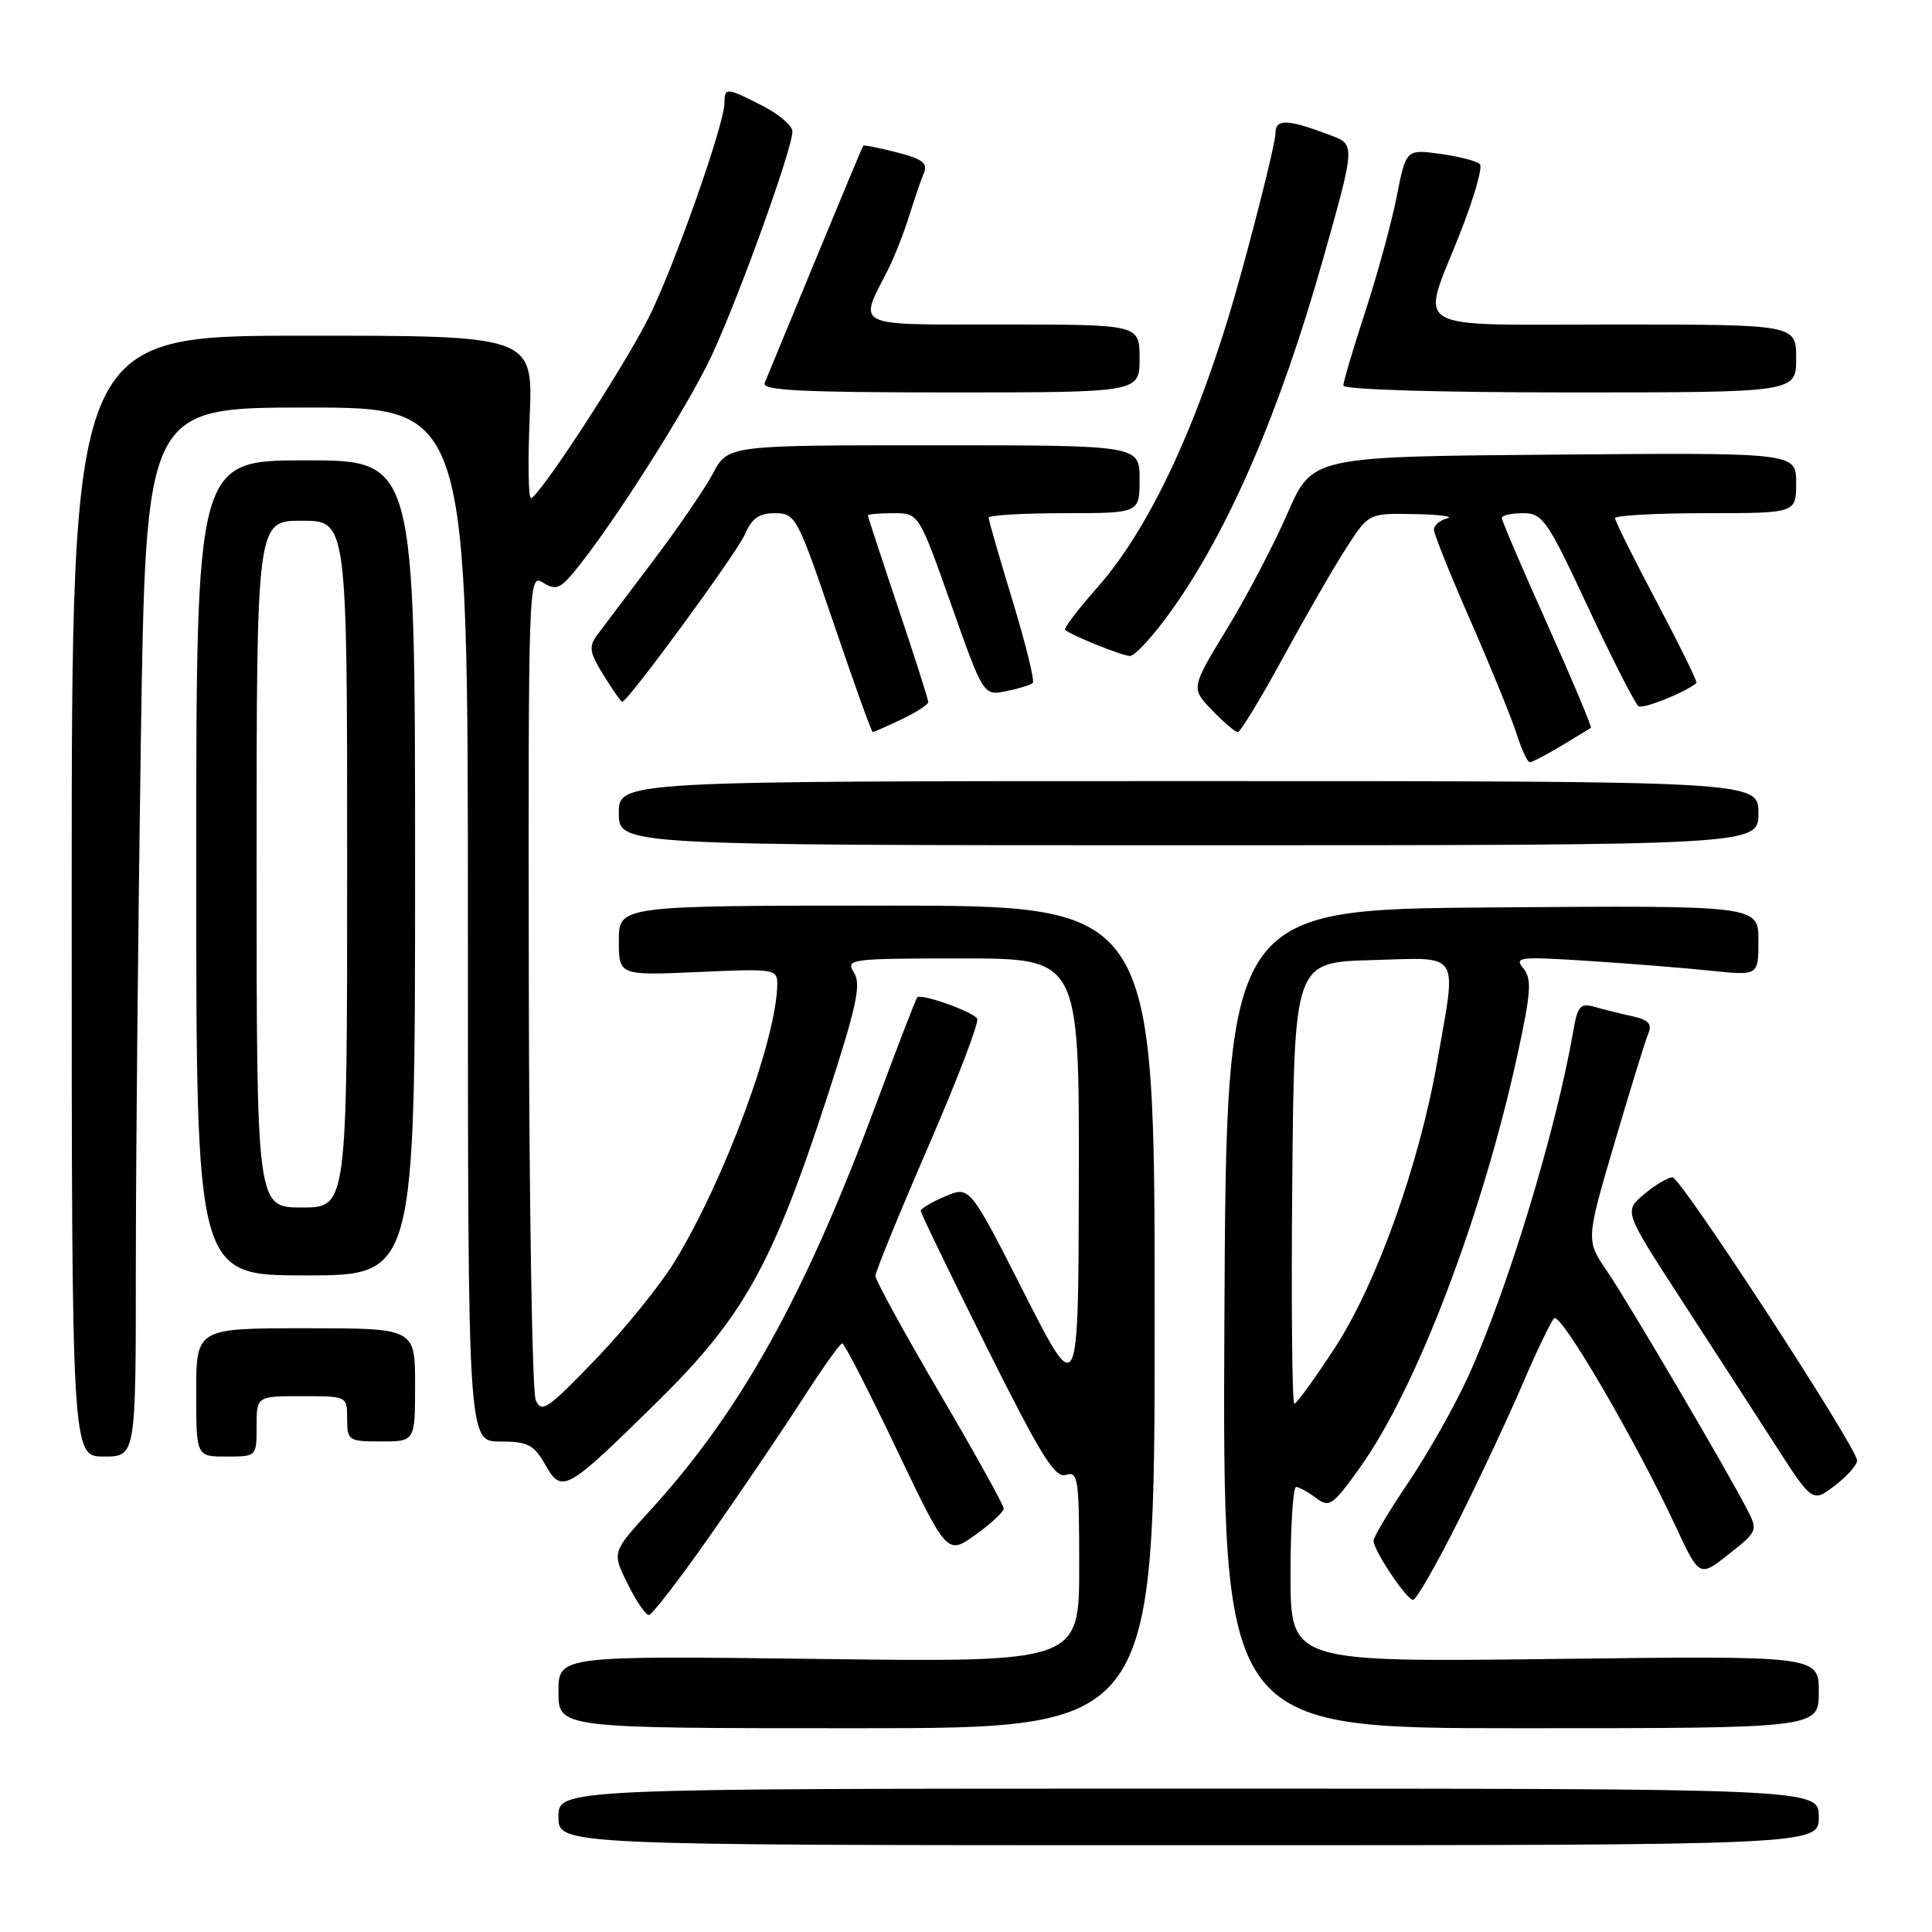 <?xml version="1.0" encoding="UTF-8" standalone="no"?>
<!DOCTYPE svg PUBLIC "-//W3C//DTD SVG 1.1//EN" "http://www.w3.org/Graphics/SVG/1.1/DTD/svg11.dtd" >
<svg xmlns="http://www.w3.org/2000/svg" xmlns:xlink="http://www.w3.org/1999/xlink" version="1.1" viewBox="0 0 256 256">
 <g >
 <path fill="currentColor"
d=" M 241.00 240.75 C 241.00 237.00 241.00 237.00 157.50 237.00 C 74.00 237.00 74.00 237.00 74.00 240.75 C 74.00 244.50 74.00 244.50 157.50 244.50 C 241.00 244.50 241.00 244.50 241.00 240.75 Z  M 153.00 174.50 C 153.00 120.00 153.00 120.00 117.50 120.00 C 82.00 120.00 82.00 120.00 82.00 124.63 C 82.00 129.26 82.00 129.26 92.50 128.80 C 102.63 128.34 103.00 128.40 102.99 130.41 C 102.93 137.58 96.07 156.19 89.46 167.07 C 87.56 170.19 82.82 176.07 78.92 180.12 C 72.54 186.75 71.74 187.30 70.98 185.50 C 70.52 184.40 70.11 159.31 70.07 129.74 C 70.00 76.87 70.03 76.00 71.93 77.19 C 73.57 78.21 74.17 78.03 75.92 75.95 C 80.87 70.07 91.21 53.82 94.37 46.97 C 98.08 38.92 105.00 19.68 105.00 17.42 C 105.00 16.66 103.22 15.13 101.04 14.02 C 96.26 11.58 96.00 11.56 96.00 13.62 C 96.00 16.45 89.24 35.58 85.92 42.16 C 82.51 48.91 71.35 66.00 70.35 66.00 C 70.01 66.00 69.94 61.16 70.19 55.23 C 70.63 44.47 70.63 44.47 40.07 44.48 C 9.50 44.50 9.50 44.50 9.50 118.75 C 9.50 193.00 9.50 193.00 13.75 193.00 C 18.00 193.00 18.00 193.00 18.00 167.75 C 18.00 153.86 18.30 122.59 18.66 98.25 C 19.33 54.00 19.33 54.00 40.66 54.00 C 62.00 54.00 62.00 54.00 62.00 122.50 C 62.00 191.00 62.00 191.00 66.25 191.01 C 69.94 191.01 70.73 191.42 72.23 194.05 C 74.45 197.96 74.95 197.69 87.00 185.84 C 98.45 174.59 102.32 167.68 109.51 145.65 C 113.50 133.39 114.14 130.46 113.17 128.90 C 112.02 127.07 112.52 127.00 127.49 127.00 C 143.00 127.00 143.00 127.00 142.95 156.25 C 142.90 185.50 142.90 185.50 135.70 171.32 C 128.50 157.14 128.50 157.14 125.25 158.52 C 123.46 159.28 122.00 160.15 122.00 160.44 C 122.00 160.74 125.93 168.86 130.73 178.49 C 137.92 192.88 139.78 195.89 141.23 195.43 C 142.86 194.91 143.00 195.88 143.00 207.56 C 143.00 220.26 143.00 220.26 108.50 219.82 C 74.00 219.39 74.00 219.39 74.00 224.19 C 74.00 229.00 74.00 229.00 113.50 229.00 C 153.00 229.00 153.00 229.00 153.00 174.50 Z  M 241.00 224.20 C 241.00 219.39 241.00 219.39 206.00 219.82 C 171.00 220.25 171.00 220.25 171.00 208.63 C 171.00 202.23 171.34 197.01 171.75 197.03 C 172.16 197.05 173.35 197.71 174.39 198.50 C 176.14 199.82 176.59 199.50 180.22 194.43 C 187.68 184.01 196.44 161.04 201.08 139.72 C 202.88 131.45 202.99 129.70 201.85 128.31 C 200.61 126.81 201.31 126.73 210.50 127.33 C 216.00 127.68 223.31 128.27 226.75 128.63 C 233.00 129.28 233.00 129.28 233.00 124.63 C 233.00 119.97 233.00 119.97 197.75 120.24 C 162.50 120.50 162.50 120.50 162.24 174.75 C 161.98 229.00 161.98 229.00 201.49 229.00 C 241.00 229.00 241.00 229.00 241.00 224.20 Z  M 94.25 203.25 C 98.39 197.34 103.87 189.24 106.43 185.25 C 109.00 181.26 111.32 178.00 111.60 178.00 C 111.88 178.00 115.12 184.31 118.80 192.03 C 125.50 206.05 125.50 206.05 129.25 203.37 C 131.31 201.89 133.00 200.32 133.00 199.89 C 133.00 199.45 129.18 192.56 124.50 184.59 C 119.83 176.61 116.00 169.63 116.00 169.07 C 116.00 168.52 119.15 160.81 123.00 151.93 C 126.85 143.06 129.77 135.43 129.48 134.97 C 128.91 134.05 122.05 131.61 121.54 132.15 C 121.36 132.34 118.87 138.80 116.01 146.50 C 106.62 171.76 98.09 187.08 86.15 200.14 C 81.09 205.68 81.09 205.68 83.15 209.84 C 84.28 212.13 85.55 214.00 85.97 214.00 C 86.39 214.00 90.12 209.16 94.25 203.25 Z  M 193.13 201.75 C 195.96 196.11 199.82 187.90 201.70 183.50 C 203.58 179.10 205.49 175.13 205.93 174.68 C 206.78 173.82 216.66 190.73 222.04 202.26 C 225.19 209.01 225.19 209.01 229.08 205.93 C 232.90 202.91 232.95 202.80 231.48 199.96 C 228.65 194.49 215.71 172.49 212.93 168.42 C 210.14 164.34 210.14 164.34 213.94 151.42 C 216.03 144.31 218.05 137.77 218.43 136.89 C 218.94 135.68 218.40 135.12 216.30 134.66 C 214.76 134.32 212.52 133.77 211.31 133.42 C 209.40 132.88 209.04 133.28 208.46 136.65 C 206.18 149.83 199.70 171.11 194.49 182.50 C 192.73 186.35 189.20 192.60 186.65 196.38 C 184.09 200.17 182.00 203.66 182.00 204.15 C 182.00 205.43 186.37 211.97 187.24 211.99 C 187.65 211.99 190.30 207.39 193.13 201.75 Z  M 246.07 193.50 C 245.87 191.52 222.71 156.00 221.62 156.00 C 221.00 156.01 219.30 157.02 217.84 158.25 C 215.18 160.50 215.18 160.50 222.64 172.00 C 226.75 178.32 232.37 187.02 235.14 191.32 C 240.16 199.13 240.16 199.13 243.16 196.82 C 244.82 195.54 246.12 194.05 246.07 193.50 Z  M 34.00 189.00 C 34.00 185.00 34.00 185.00 40.00 185.00 C 46.00 185.00 46.00 185.00 46.00 188.00 C 46.00 190.89 46.17 191.00 50.50 191.00 C 55.00 191.00 55.00 191.00 55.00 183.50 C 55.00 176.00 55.00 176.00 40.50 176.00 C 26.00 176.00 26.00 176.00 26.00 184.50 C 26.00 193.00 26.00 193.00 30.00 193.00 C 34.00 193.00 34.00 193.00 34.00 189.00 Z  M 55.00 115.00 C 55.00 61.00 55.00 61.00 40.50 61.00 C 26.00 61.00 26.00 61.00 26.00 115.00 C 26.00 169.00 26.00 169.00 40.50 169.00 C 55.00 169.00 55.00 169.00 55.00 115.00 Z  M 233.00 107.75 C 233.00 103.50 233.00 103.50 157.50 103.50 C 82.00 103.50 82.00 103.50 82.00 107.75 C 82.00 112.00 82.00 112.00 157.50 112.00 C 233.00 112.00 233.00 112.00 233.00 107.75 Z  M 206.88 98.83 C 208.87 97.63 210.63 96.56 210.80 96.45 C 210.96 96.33 208.37 90.18 205.05 82.76 C 201.72 75.35 199.00 69.00 199.00 68.64 C 199.00 68.29 200.26 68.00 201.80 68.00 C 204.41 68.00 205.01 68.86 210.46 80.54 C 213.68 87.43 216.68 93.30 217.12 93.58 C 217.76 93.97 223.33 91.74 224.79 90.50 C 224.95 90.37 222.58 85.55 219.54 79.79 C 216.49 74.04 214.00 69.03 214.00 68.66 C 214.00 68.30 219.40 68.00 226.00 68.00 C 238.00 68.00 238.00 68.00 238.00 63.99 C 238.00 59.97 238.00 59.97 205.94 60.24 C 173.88 60.50 173.88 60.50 170.61 68.00 C 168.82 72.12 165.20 79.03 162.57 83.34 C 157.80 91.18 157.80 91.18 160.59 94.09 C 162.12 95.69 163.66 97.00 164.01 97.00 C 164.36 97.00 167.03 92.61 169.95 87.25 C 172.87 81.89 176.62 75.36 178.30 72.75 C 181.34 68.00 181.34 68.00 187.42 68.12 C 190.76 68.18 192.71 68.44 191.75 68.69 C 190.79 68.94 190.00 69.61 190.00 70.18 C 190.00 70.74 192.20 76.22 194.89 82.35 C 197.57 88.48 200.31 95.19 200.96 97.25 C 201.62 99.31 202.40 101.00 202.71 101.00 C 203.01 101.00 204.89 100.02 206.88 98.83 Z  M 119.47 95.31 C 121.41 94.39 123.00 93.35 123.00 93.02 C 123.00 92.68 121.20 87.05 119.00 80.50 C 116.80 73.95 115.00 68.46 115.00 68.30 C 115.00 68.13 116.52 68.00 118.38 68.00 C 121.75 68.00 121.75 68.00 126.03 80.09 C 130.31 92.19 130.31 92.19 133.33 91.58 C 134.99 91.25 136.58 90.76 136.85 90.49 C 137.12 90.22 135.91 85.32 134.17 79.60 C 132.43 73.88 131.00 68.93 131.00 68.60 C 131.00 68.27 135.50 68.00 141.00 68.00 C 151.00 68.00 151.00 68.00 151.00 63.50 C 151.00 59.00 151.00 59.00 123.73 59.00 C 96.45 59.00 96.45 59.00 94.48 62.72 C 93.39 64.77 89.80 70.01 86.50 74.37 C 83.20 78.74 79.89 83.12 79.15 84.12 C 77.98 85.69 78.10 86.43 79.98 89.47 C 81.18 91.41 82.29 93.00 82.44 93.00 C 83.18 93.00 97.66 73.25 98.70 70.81 C 99.61 68.68 100.58 68.00 102.70 68.00 C 105.41 68.01 105.66 68.47 110.43 82.50 C 113.14 90.48 115.48 97.00 115.64 97.00 C 115.80 97.00 117.52 96.24 119.47 95.31 Z  M 155.33 80.75 C 162.89 70.09 169.58 54.55 175.27 34.48 C 179.54 19.40 179.56 19.16 176.53 18.01 C 170.56 15.74 169.00 15.68 169.00 17.70 C 169.00 18.76 166.98 27.02 164.50 36.06 C 159.29 55.08 152.65 69.62 145.44 77.80 C 142.87 80.71 140.93 83.26 141.13 83.45 C 141.85 84.14 148.51 86.84 149.70 86.92 C 150.36 86.96 152.89 84.19 155.33 80.75 Z  M 151.00 47.50 C 151.00 43.00 151.00 43.00 132.93 43.00 C 112.73 43.00 113.72 43.48 117.71 35.65 C 118.50 34.08 119.74 30.93 120.46 28.65 C 121.17 26.37 122.06 23.77 122.43 22.89 C 122.96 21.62 122.18 21.04 118.84 20.19 C 116.49 19.59 114.48 19.19 114.39 19.30 C 114.29 19.41 111.43 26.25 108.03 34.50 C 104.63 42.75 101.61 50.06 101.32 50.75 C 100.90 51.73 106.19 52.00 125.89 52.00 C 151.00 52.00 151.00 52.00 151.00 47.50 Z  M 238.00 47.50 C 238.00 43.00 238.00 43.00 214.00 43.00 C 186.17 43.00 188.22 44.20 193.43 31.00 C 195.28 26.32 196.48 22.17 196.10 21.76 C 195.73 21.35 193.37 20.74 190.86 20.39 C 186.31 19.77 186.31 19.77 185.07 26.05 C 184.39 29.50 182.52 36.34 180.92 41.25 C 179.31 46.16 178.00 50.59 178.00 51.09 C 178.00 51.62 190.65 52.00 208.00 52.00 C 238.00 52.00 238.00 52.00 238.00 47.50 Z  M 171.23 156.75 C 171.50 127.50 171.50 127.50 181.75 127.22 C 193.73 126.88 193.03 125.81 190.45 140.61 C 188.07 154.28 182.40 170.13 176.86 178.62 C 174.21 182.68 171.80 186.00 171.51 186.00 C 171.21 186.00 171.09 172.84 171.23 156.75 Z  M 34.00 114.50 C 34.00 69.00 34.00 69.00 40.00 69.00 C 46.00 69.00 46.00 69.00 46.00 114.50 C 46.00 160.00 46.00 160.00 40.00 160.00 C 34.00 160.00 34.00 160.00 34.00 114.50 Z "/>
</g>
</svg>